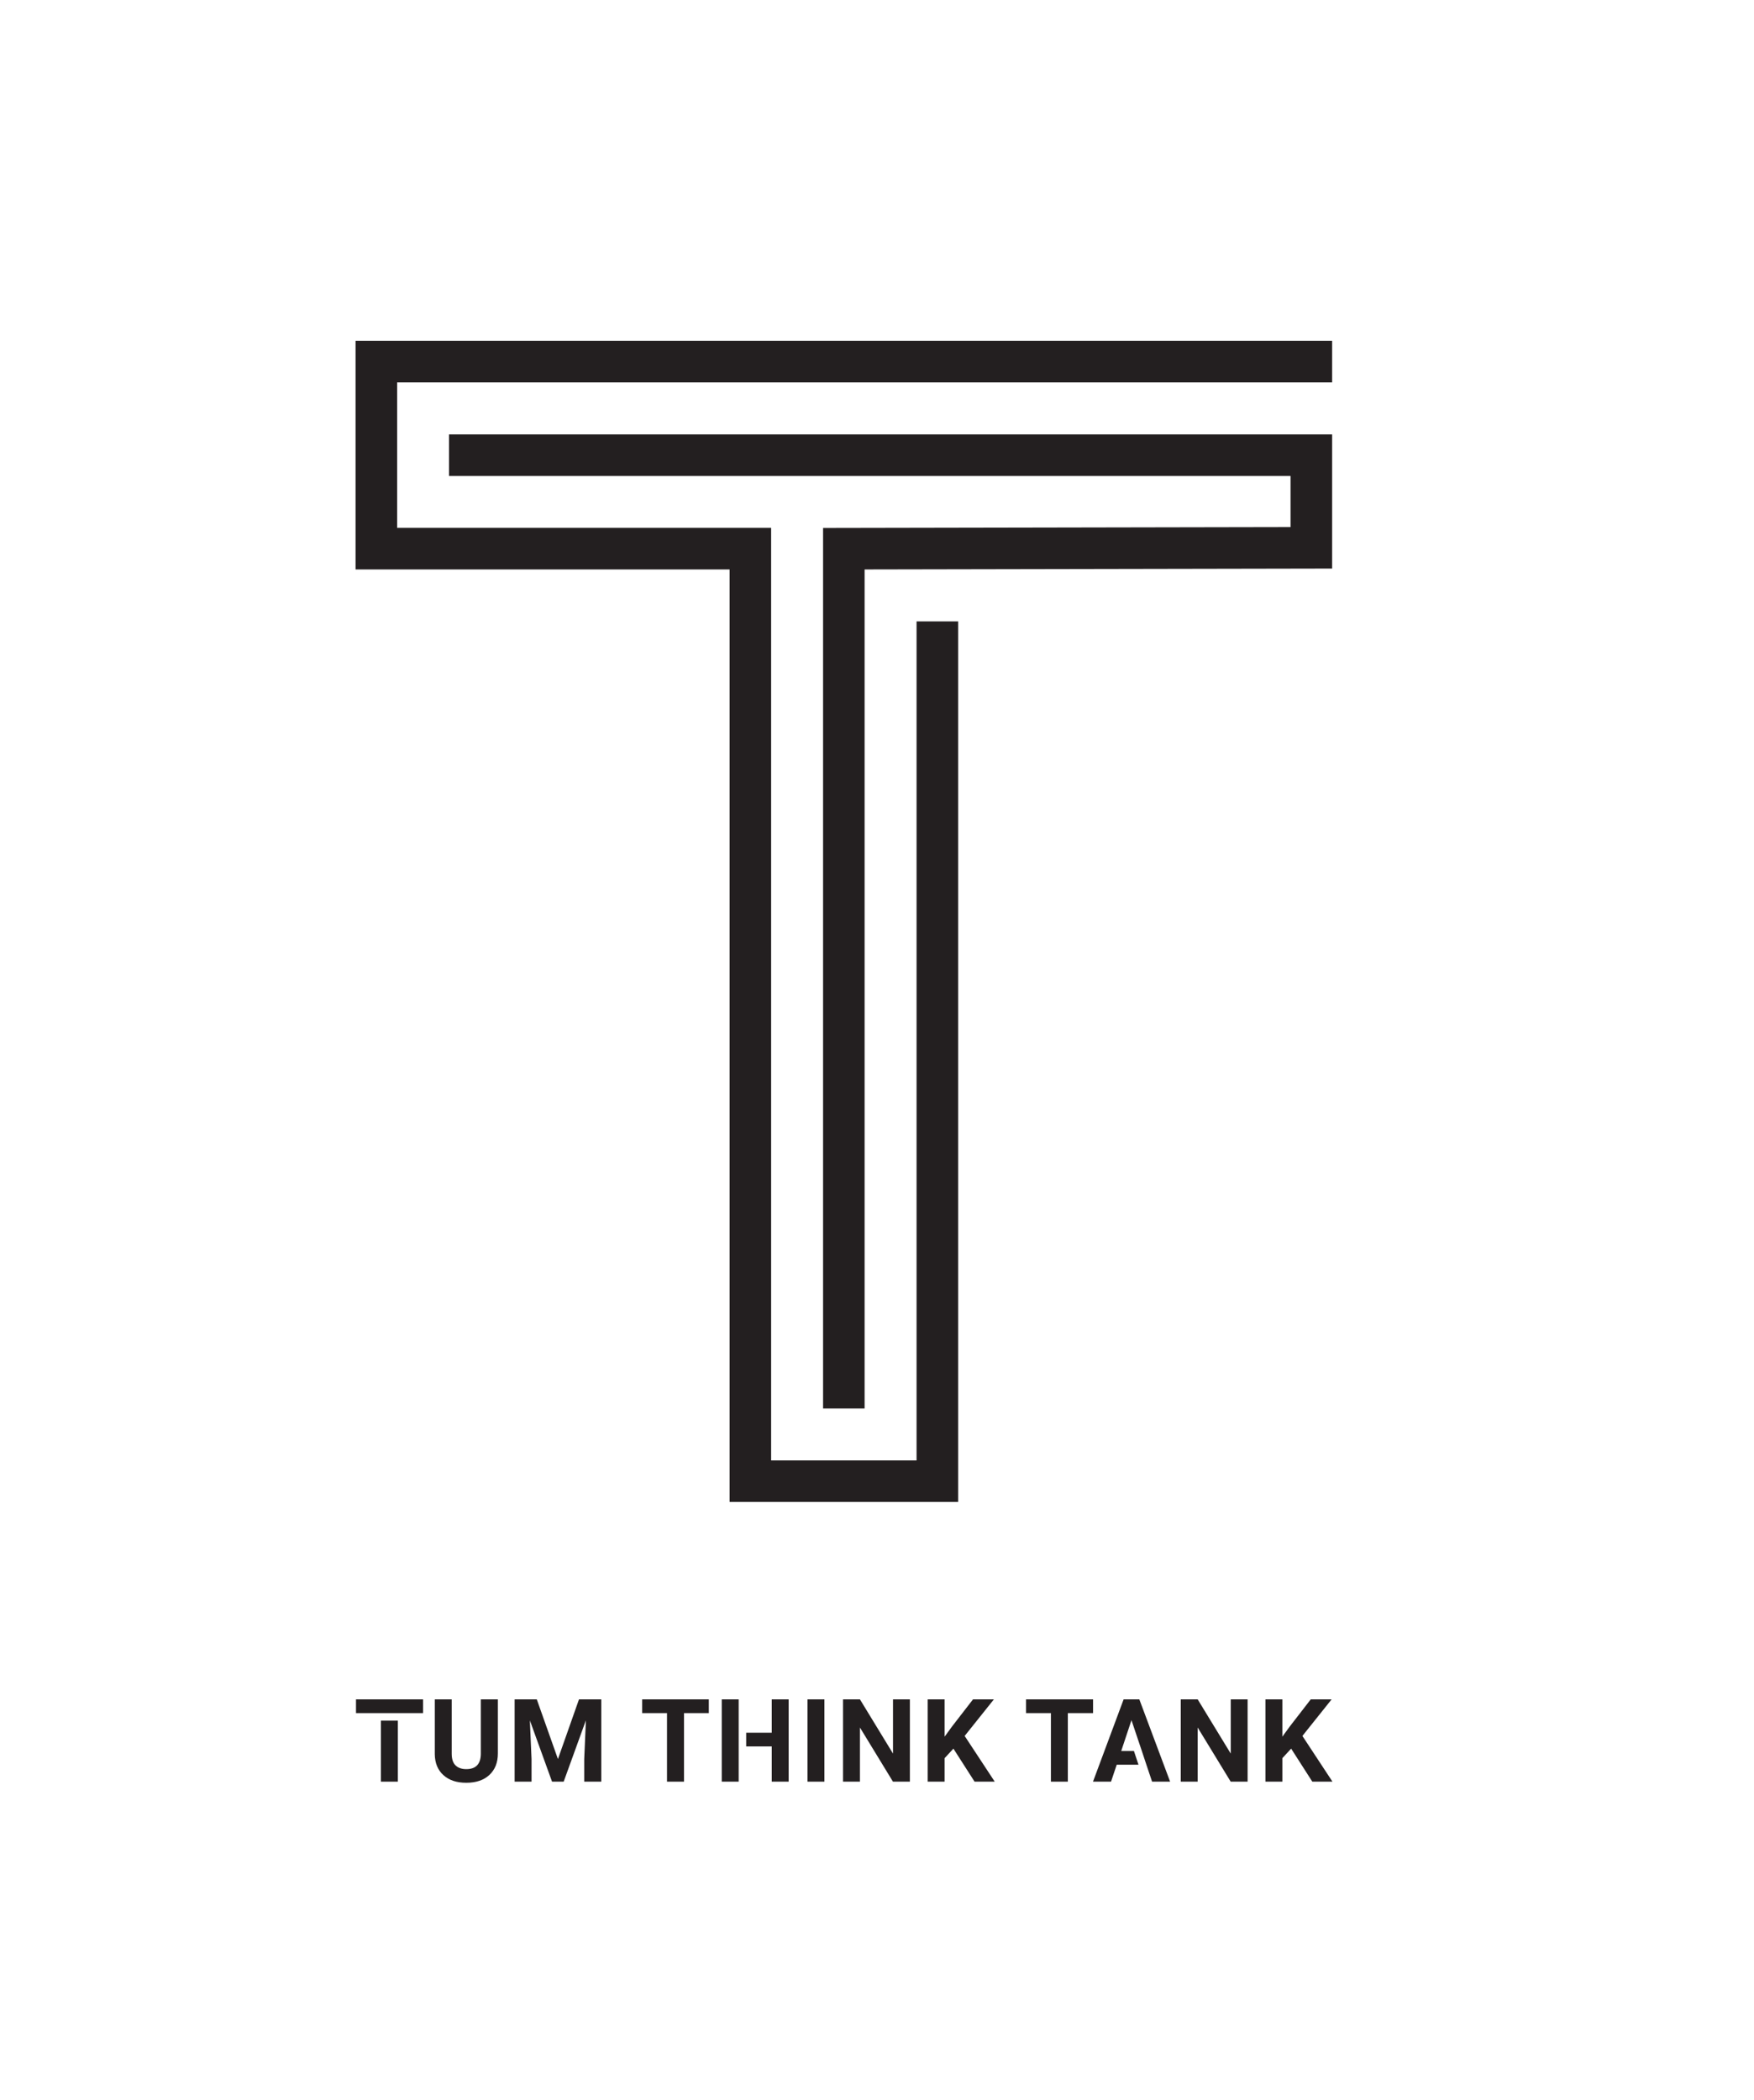<?xml version="1.0" encoding="UTF-8"?><svg id="Layer_1" xmlns="http://www.w3.org/2000/svg" viewBox="0 0 315.03 377.2"><rect x="68.41" y="309.02" width="3.04" height="10.96" fill="#231f20"/><rect x="63.94" y="305.2" width="12.04" height="2.47" fill="#231f20"/><polygon points="122.85 305.2 115.34 305.2 115.34 307.67 119.8 307.67 119.8 319.98 122.85 319.98 122.85 307.67 127.31 307.67 127.31 305.2 122.85 305.2" fill="#231f20"/><polygon points="188.75 305.2 184.28 305.2 184.28 307.67 188.75 307.67 188.75 319.98 191.79 319.98 191.79 307.67 196.32 307.67 196.32 305.2 188.75 305.2" fill="#231f20"/><path d="m89.42,305.2v9.73c0,1.62-.51,2.9-1.52,3.84-1.01.94-2.39,1.41-4.15,1.41s-3.1-.46-4.11-1.37c-1.01-.91-1.53-2.17-1.55-3.77v-9.84h3.04v9.75c0,.97.23,1.67.7,2.12.46.44,1.1.66,1.92.66,1.71,0,2.58-.9,2.61-2.7v-9.83h3.06Z" fill="#231f20"/><path d="m96.41,305.2l3.8,10.72,3.78-10.72h4v14.78h-3.06v-4.04l.3-6.97-3.99,11.01h-2.09l-3.98-11,.3,6.96v4.04h-3.04v-14.78h3.98Z" fill="#231f20"/><path d="m134.02,311.19h4.59v-5.99h3.04v14.78h-3.04v-6.33h-4.59v-2.46Zm-1.35,2.46v6.33s-3.04,0-3.04,0v-14.78h3.04v8.44Z" fill="#231f20"/><path d="m148.07,319.98h-3.04v-14.78h3.04v14.78Z" fill="#231f20"/><path d="m163.43,319.98h-3.05l-5.93-9.72v9.72h-3.04v-14.78h3.04l5.94,9.74v-9.74h3.03v14.78Z" fill="#231f20"/><path d="m171.24,314.05l-1.58,1.71v4.22h-3.04v-14.78h3.04v6.7l1.34-1.84,3.76-4.86h3.75l-5.25,6.57,5.4,8.21h-3.62l-3.8-5.93Z" fill="#231f20"/><path d="m200.57,316.94l-1.02,3.04h-3.24l5.5-14.78h2.82l5.53,14.78h-3.24l-1.02-3.04-.82-2.47-1.86-5.53-1.84,5.53m0,0h2.28l.82,2.47h-3.92l.82-2.47Z" fill="#231f20"/><path d="m224.09,319.98h-3.05l-5.93-9.72v9.72h-3.04v-14.78h3.04l5.94,9.74v-9.74h3.03v14.78Z" fill="#231f20"/><path d="m231.9,314.05l-1.58,1.71v4.22h-3.04v-14.78h3.04v6.7l1.34-1.84,3.76-4.86h3.75l-5.25,6.57,5.4,8.21h-3.62l-3.8-5.93Z" fill="#231f20"/><polygon points="172.09 269.73 131.04 269.73 131.04 102.27 63.86 102.27 63.86 61.22 239.26 61.22 239.26 68.68 71.33 68.68 71.33 94.8 138.5 94.8 138.5 262.27 164.62 262.27 164.62 111.6 172.09 111.6 172.09 269.73" fill="#231f20"/><polygon points="155.29 252.95 147.83 252.95 147.83 94.82 231.79 94.66 231.79 85.49 80.65 85.49 80.65 78.02 239.26 78.02 239.26 102.11 155.29 102.27 155.29 252.95" fill="#231f20"/></svg>